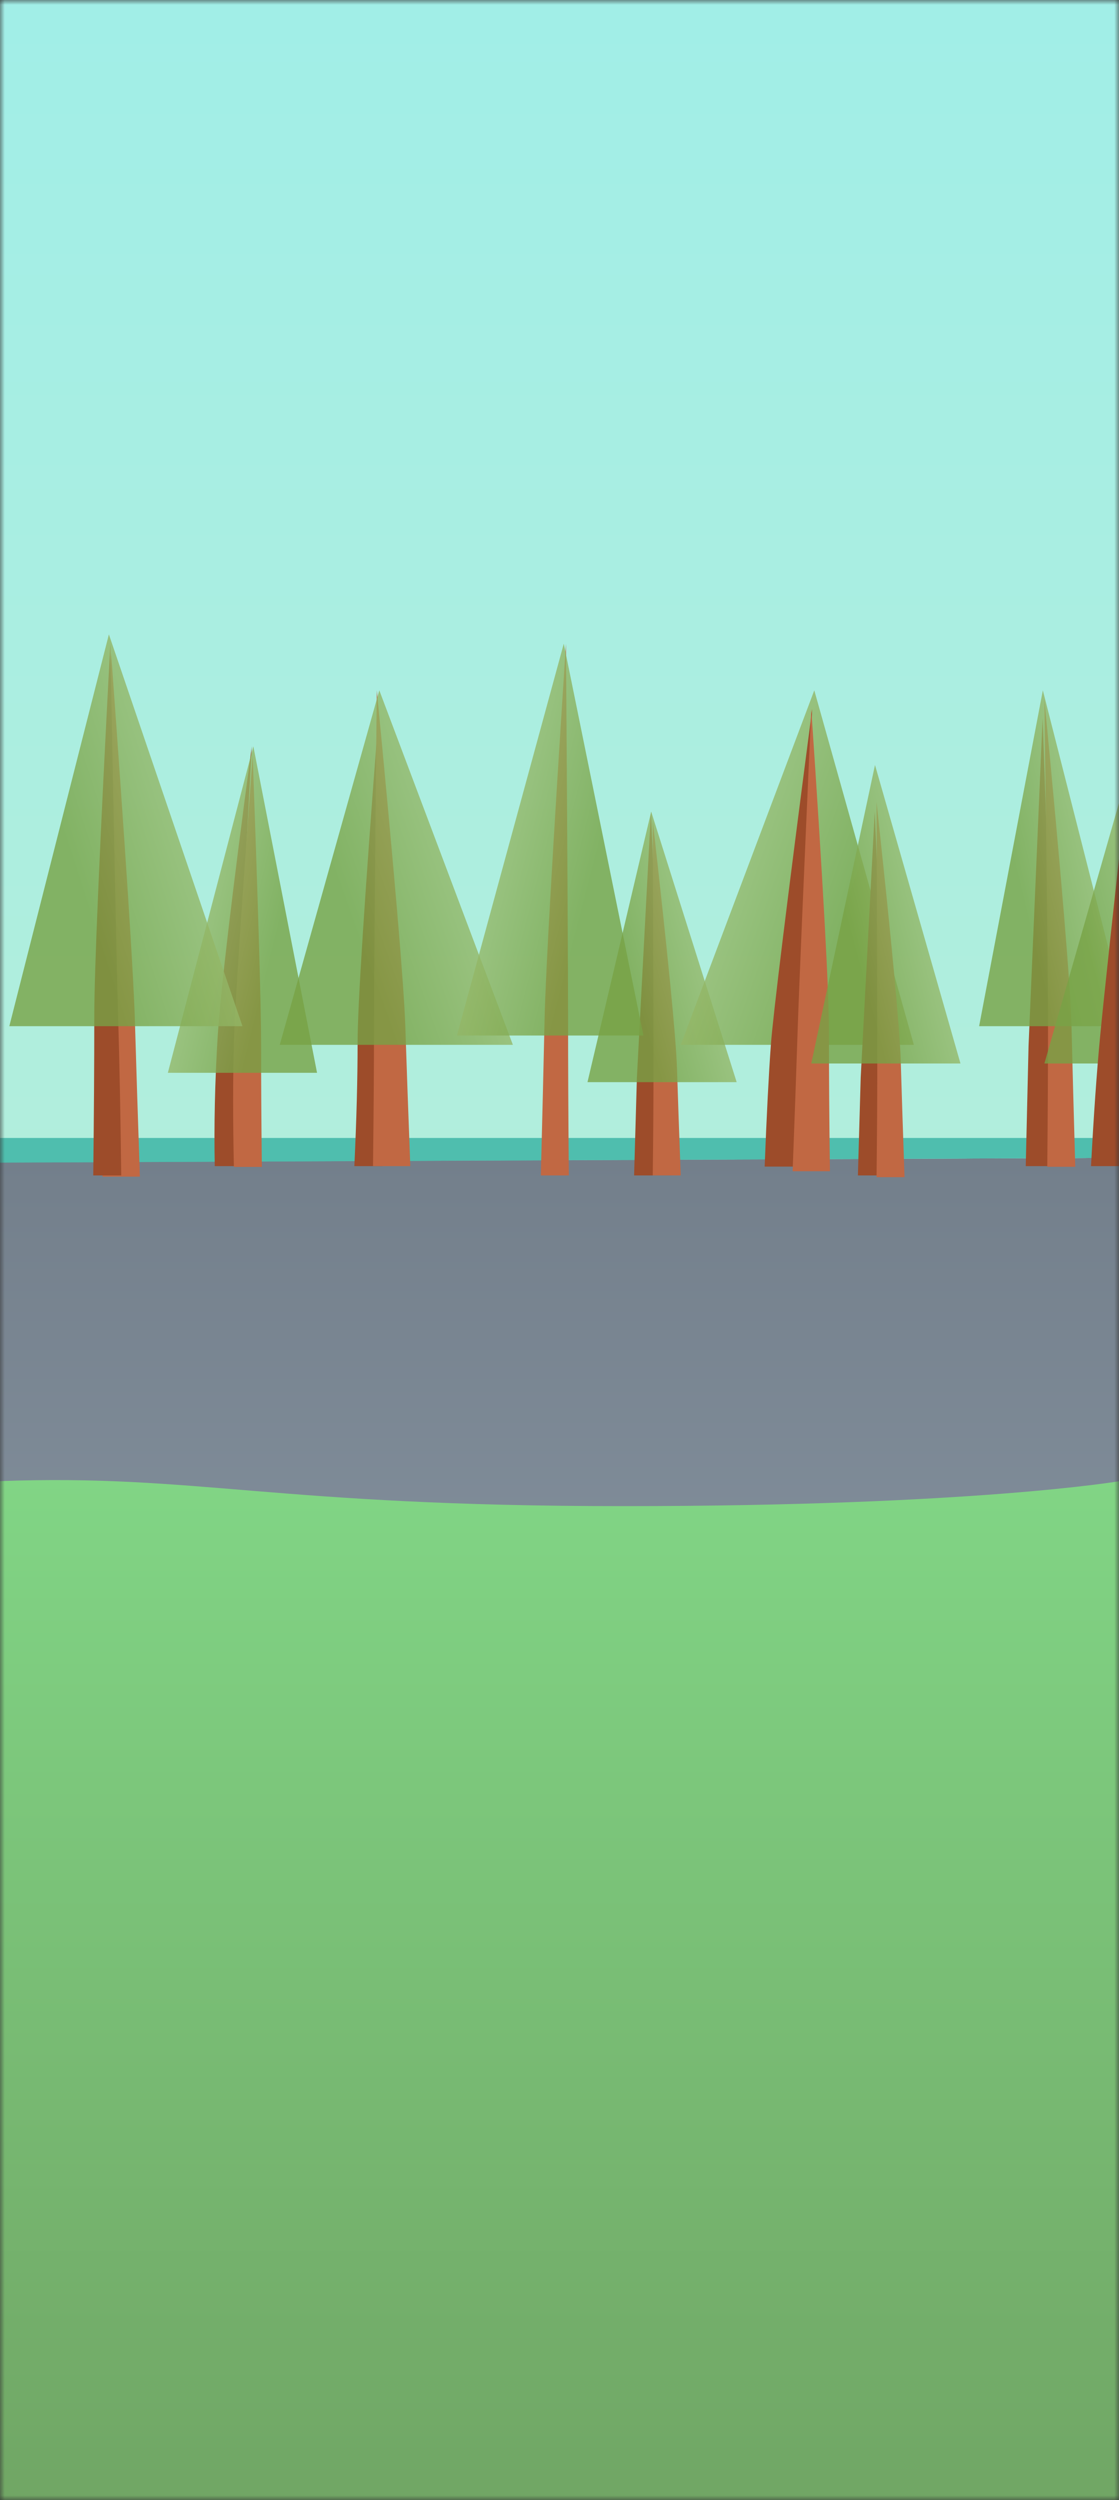 <?xml version="1.0" encoding="UTF-8"?>
<svg width="120px" height="268px" viewBox="0 0 120 268" version="1.1" xmlns="http://www.w3.org/2000/svg" xmlns:xlink="http://www.w3.org/1999/xlink">
    <rect x="0" y="0" width="120" height="268" fill="#333333" stroke="none"/>
    <!-- Generator: Sketch 51.3 (57544) - http://www.bohemiancoding.com/sketch -->
    <title>Group 29</title>
    <desc>Created with Sketch.</desc>
    <defs>
        <rect id="path-1" x="0" y="0" width="120" height="268"></rect>
        <linearGradient x1="50%" y1="0%" x2="50%" y2="100%" id="linearGradient-3">
            <stop stop-color="#A1EEE7" offset="0%"></stop>
            <stop stop-color="#C7EFCE" offset="100%"></stop>
        </linearGradient>
        <rect id="path-4" x="0" y="0" width="1024" height="288"></rect>
        <linearGradient x1="48.136%" y1="0%" x2="48.136%" y2="71.847%" id="linearGradient-6">
            <stop stop-color="#DFBAA6" offset="0%"></stop>
            <stop stop-color="#747372" offset="100%"></stop>
        </linearGradient>
        <linearGradient x1="50%" y1="0%" x2="50%" y2="100%" id="linearGradient-7">
            <stop stop-color="#727E8A" offset="0%"></stop>
            <stop stop-color="#98A6B4" offset="100%"></stop>
        </linearGradient>
        <linearGradient x1="50%" y1="0%" x2="50%" y2="100%" id="linearGradient-8">
            <stop stop-color="#81D585" offset="0%"></stop>
            <stop stop-color="#688E54" offset="100%"></stop>
        </linearGradient>
        <linearGradient x1="142.018%" y1="50%" x2="50%" y2="100%" id="linearGradient-9">
            <stop stop-color="#B9D295" stop-opacity="0.798" offset="0%"></stop>
            <stop stop-color="#77A245" stop-opacity="0.798" offset="100%"></stop>
        </linearGradient>
    </defs>
    <g id="V2-Site" stroke="none" stroke-width="1" fill="none" fill-rule="evenodd">
        <g id="Desktop-Copy" transform="translate(-739, -389)">
            <g id="Group-29" transform="translate(739, 389)">
                <mask id="mask-2" fill="white">
                    <use xlink:href="#path-1"></use>
                </mask>
                <g id="Mask"></g>
                <g mask="url(#mask-2)">
                    <g transform="translate(-943, 0)">
                        <g id="Screen-Shot-2018-01-25-at-4.35.58-AM-Copy-2" stroke-width="1" fill="none" transform="translate(39, 0)">
                            <mask id="mask-5" fill="white">
                                <use xlink:href="#path-4"></use>
                            </mask>
                            <use id="Mask" fill="url(#linearGradient-3)" opacity="0.568" xlink:href="#path-4"></use>
                        </g>
                        <path d="M777.21,245.215 C661.173,237.489 559.942,242.698 449.147,227.408 C338.351,212.117 315.148,198.365 185.048,171.805 C145.112,163.651 93.763,159.05 31,158 L31,280.948 L1055,280.948 C947.165,262.276 854.568,250.365 777.21,245.215 Z" id="Combined-Shape-Copy-4" fill="url(#linearGradient-6)"></path>
                        <path d="M713.458,220.69 C729.228,195.128 735.842,187.993 744.725,181.275 C753.608,174.556 768.564,163.376 798.574,163.376 L831.77,163.376 C841.499,163.376 841.719,162.303 841.719,141.966 C841.719,121.629 837.66,122 876.727,122 C915.794,122 1062.483,122.728 1062.483,122.728 C1062.483,122.728 1077.22,141.966 1085.861,181.447 C1094.501,220.927 697.688,246.252 713.458,220.69 Z" id="Path-5-Copy-5" fill="url(#linearGradient-7)"></path>
                        <g id="Group-9-Copy-2" stroke-width="1" fill="none" transform="translate(864, 122)">
                            <path d="M199.594,2.112 L51.48,2.682 C51.48,2.682 40.35,3.011 40.35,13.646 C40.35,24.281 40.35,80.532 40.35,80.532 C40.35,80.532 30.79,84.939 18.841,86.866 C6.893,88.793 0.123,89.532 0.123,89.532 C0.123,89.532 0.123,13.507 0.123,10.272 C0.123,7.037 -1.358,0 9.513,7.66510474e-17 C20.383,1.53302095e-16 198.318,0 198.318,0 L199.594,2.112 Z" id="Path-7" fill="#CCFCF4"></path>
                            <path d="M193.275,2.112 L55.308,2.682 C55.308,2.682 44.514,3.011 44.514,13.646 C44.514,24.281 44.514,80.532 44.514,80.532 C44.514,80.532 35.243,83.78 23.657,85.707 C12.07,87.634 5.504,88.373 5.504,88.373 L5.504,10.272 C5.504,10.272 3.647,5.94045617e-16 14.61,7.66510474e-17 C25.573,7.66510474e-17 192.038,0 192.038,0 L193.275,2.112 Z" id="Path-7-Copy" fill="#9FEADF"></path>
                            <path d="M199.465,2.112 L62.332,2.682 C62.332,2.682 51.538,3.011 51.538,13.646 C51.538,24.281 51.538,80.532 51.538,80.532 C51.538,80.532 42.267,83.78 30.68,85.707 C19.093,87.634 12.528,88.373 12.528,88.373 C12.528,88.373 11.959,15.787 12.528,10.272 C13.096,4.758 10.67,5.94045617e-16 21.634,7.66510474e-17 C32.597,7.66510474e-17 198.228,0 198.228,0 L199.465,2.112 Z" id="Path-7-Copy-8" fill="#6BC3B7"></path>
                            <path d="M177.939,2.112 L39.816,2.682 C39.816,2.682 29.553,3.011 29.553,13.646 L29.553,80.532 C29.553,80.532 42.906,83.78 31.889,85.707 C20.872,87.634 14.629,88.373 14.629,88.373 L14.629,10.272 C14.629,10.272 12.863,6.13208379e-16 23.287,7.66510474e-17 C33.711,7.66510474e-17 198.245,0 198.245,0 L177.939,2.112 Z" id="Path-7-Copy-2" fill="#78D3C6"></path>
                            <path d="M199.529,2.112 L54.107,2.682 C54.107,2.682 44.103,3.011 44.103,13.646 L44.103,80.532 C44.103,80.532 53.194,83.78 42.455,85.707 C31.715,87.634 25.63,88.373 25.63,88.373 L25.63,10.272 C25.63,10.272 23.909,5.36557332e-16 34.07,0 L198.382,0 L199.529,2.112 Z" id="Path-7-Copy-3" fill="#6BC3B7"></path>
                            <path d="M199.446,2.112 L67.921,2.682 C67.921,2.682 57.917,3.011 57.917,13.646 L57.917,80.532 C57.917,80.532 67.007,83.78 56.268,85.707 C45.529,87.634 39.443,88.373 39.443,88.373 L39.443,10.272 C39.443,10.272 37.722,5.36557332e-16 47.883,0 L198.299,0 L199.446,2.112 Z" id="Path-7-Copy-7" fill="#4DB0A2"></path>
                            <path d="M199.316,2.112 L51.135,2.682 C51.135,2.682 41.43,3.011 41.43,13.646 L41.43,80.532 C41.43,80.532 50.661,83.78 40.243,85.707 C29.825,87.634 29.607,88.373 29.607,88.373 L29.607,10.272 C29.607,10.272 27.937,6.13208379e-16 37.794,7.66510474e-17 C47.652,7.66510474e-17 198.291,0 198.291,0 L199.316,2.112 Z" id="Path-7-Copy-4" fill="#9FEADF"></path>
                            <path d="M185.356,2.112 L53.143,2.682 C53.143,2.682 43.993,3.011 43.993,13.646 L43.993,80.532 C43.993,80.532 50.885,83.78 41.063,85.707 C31.241,87.634 34.752,86.057 34.752,86.057 L34.752,10.272 C34.752,10.272 33.177,6.13208379e-16 42.47,7.66510474e-17 C51.764,7.66510474e-17 198.277,0 198.277,0 L185.356,2.112 Z" id="Path-7-Copy-5" fill="#78D1C4"></path>
                            <path d="M199.507,2.112 L61.831,2.682 C61.831,2.682 53.161,3.011 53.161,13.646 C53.161,24.281 53.161,80.532 53.161,80.532 C53.161,80.532 43.451,85.707 43.43,85.707 C43.409,85.707 43.409,10.272 43.409,10.272 C43.409,10.272 41.917,6.13208379e-16 50.724,7.66510474e-17 C59.53,7.66510474e-17 198.288,0 198.288,0 L199.507,2.112 Z" id="Path-7-Copy-6" fill="#4FBEAE"></path>
                        </g>
                        <path d="M1063.087,158.766 C1063.087,158.766 1047.451,161.448 1009.837,161.448 C972.223,161.448 964.189,157.999 942.996,158.766 C921.803,159.534 907.185,209.193 880.07,214.462 C852.954,219.73 814.584,219.255 814.584,219.255 L618.576,219.255 C618.576,219.255 617.507,232.496 618.282,247.554 C619.057,262.612 619.805,266.1 620.684,273.053 C620.684,273.053 1008.105,281.154 1033.204,281.154 C1058.303,281.154 1072.34,289.974 1071.392,325.08 C1071.392,325.08 1085.826,293.867 1087.461,252.4 C1089.396,203.316 1063.087,158.766 1063.087,158.766 Z" id="Path-3-Copy-5" fill="url(#linearGradient-8)"></path>
                        <path d="M39,268.241 C117.054,236.888 186.652,220.233 247.792,218.277 C339.504,215.342 353.291,236.737 462.437,235.268 C571.583,233.8 615.403,223.301 684.002,224.774 C752.6,226.248 820.22,253.942 926.927,268.241 C963.589,273.153 1008.947,273.153 1063,268.241 L1063,377 L39,377 L39,268.241 Z" id="Rectangle-17-Copy" fill="#FFFFFF"></path>
                        <path d="M970,80 C969.116,96.216 968.549,106.628 968.299,111.236 C968.049,115.845 968.174,120.433 968.674,125 L966.03,125 C965.943,120.6 966.046,116.012 966.337,111.236 C966.629,106.461 967.85,96.049 970,80 Z" id="Rectangle-5-Copy-41" fill="#9D4C2A"></path>
                        <path d="M983.574,77 C983.462,96.337 983.462,107.918 983.574,111.742 C983.687,115.567 983.829,119.986 984,125 L981,125 C981.233,120.062 981.349,115.642 981.349,111.742 C981.349,107.842 982.091,96.261 983.574,77 Z" id="Rectangle-5-Copy-42" fill="#9D4C2A"></path>
                        <path d="M1013.195,87 L1014.699,115.505 L1015,126 L1011,126 C1011.386,122.165 1011.665,118.967 1011.839,116.406 C1012.013,113.845 1012.465,104.043 1013.195,87 Z" id="Rectangle-5-Copy-43" fill="#9D4C2A" transform="translate(1013, 106.5) scale(-1, 1) translate(-1013, -106.5) "></path>
                        <path d="M968.981,81 C970.221,97.73 970.894,108.007 971,111.83 C971.106,115.654 971.106,120.072 971,125.085 L968,125.085 C968.054,120.102 968.08,115.684 968.08,111.83 C968.08,107.977 968.381,97.7 968.981,81 Z" id="Rectangle-5-Copy-44" fill="#C16843" transform="translate(969.54, 103.043) scale(-1, 1) translate(-969.54, -103.043) "></path>
                        <path d="M1013,88 C1014.625,102.359 1015.491,111.195 1015.598,114.509 C1015.704,117.823 1015.838,121.652 1016,125.996 L1013,125.996 C1013.054,121.678 1013.08,117.849 1013.08,114.509 C1013.08,111.169 1013.054,102.333 1013,88 Z" id="Rectangle-5-Copy-47" fill="#C16843"></path>
                        <path d="M983.408,74 C985.303,93.652 986.322,105.644 986.464,109.978 C986.606,114.312 986.784,119.319 987,125 L983,125 C983.071,119.353 983.107,114.345 983.107,109.978 C983.107,105.611 983.208,93.618 983.408,74 Z" id="Rectangle-5-Copy-48" fill="#C16843"></path>
                        <path d="M1001.306,69 C1002.727,90.964 1003.491,104.367 1003.598,109.211 C1003.704,114.054 1003.838,119.651 1004,126 L1001,126 C1001.054,119.688 1001.08,114.092 1001.08,109.211 C1001.08,104.329 1001.156,90.926 1001.306,69 Z" id="Rectangle-5-Copy-49" fill="#C16843" transform="translate(1002.5, 97.5) scale(-1, 1) translate(-1002.5, -97.5) "></path>
                        <polygon id="Path-26-Copy-22" fill="url(#linearGradient-9)" transform="translate(969, 97.5) scale(-1, 1) translate(-969, -97.5) " points="967.833 80 961 115 977 115"></polygon>
                        <polygon id="Path-26-Copy-25" fill="url(#linearGradient-9)" points="1012.833 87 1006 116 1022 116"></polygon>
                        <polygon id="Path-26-Copy-26" fill="url(#linearGradient-9)" points="983.677 74 973 112 998 112"></polygon>
                        <polygon id="Path-26-Copy-27" fill="url(#linearGradient-9)" transform="translate(1002, 90) scale(-1, 1) translate(-1002, -90) " points="1000.542 69 992 111 1012 111"></polygon>
                        <path d="M954.913,70 C956.472,91.382 957.322,104.495 957.464,109.338 C957.606,114.182 957.784,119.778 958,126.128 L954,126.128 C954.071,119.816 954.107,114.22 954.107,109.338 C954.107,104.457 954.376,91.344 954.913,70 Z" id="Rectangle-5-Copy-50" fill="#C16843"></path>
                        <path d="M954.832,69 C955.243,90.768 955.522,104.103 955.668,109.005 C955.815,113.908 955.925,119.573 956,126 L953,126 C953.074,119.611 953.111,113.946 953.111,109.005 C953.111,104.064 953.684,90.729 954.832,69 Z" id="Rectangle-5-Copy-51" fill="#9D4C2A"></path>
                        <polygon id="Path-26-Copy-28" fill="url(#linearGradient-9)" points="954.677 68 944 110 969 110"></polygon>
                        <polygon id="Path-26-Copy-32" fill="url(#linearGradient-9)" transform="translate(1028.5, 93) scale(-1, 1) translate(-1028.5, -93) " points="1026.677 74 1016 112 1041 112"></polygon>
                        <g id="Group-35-Copy-2" stroke-width="1" fill="none" transform="translate(906, 57)">
                            <path d="M29.675,33.273 C29.695,33.315 29.735,33.344 29.781,33.351 C29.827,33.358 29.873,33.342 29.905,33.308 C30.783,32.379 34.677,26.685 35.257,21.805 C35.725,17.866 34.383,14.398 32.925,12.584 C31.753,11.127 28.98,7.207 21.336,7.459 C13.48,7.719 7.565,15.217 9.362,22.891 C10.769,28.905 14.109,32.741 14.992,33.425 C15.028,33.453 15.076,33.462 15.12,33.449 C15.165,33.435 15.199,33.402 15.213,33.358 L17.359,30.299 C17.375,30.253 17.415,30.217 17.464,30.207 C17.513,30.197 17.564,30.213 17.598,30.249 L20.093,33.314 C20.122,33.345 20.163,33.362 20.206,33.36 C20.249,33.358 20.289,33.336 20.314,33.302 L22.401,30.284 C22.427,30.247 22.471,30.225 22.517,30.225 C22.563,30.225 22.607,30.247 22.633,30.284 L24.557,33.2 C24.582,33.237 24.623,33.26 24.669,33.262 C24.714,33.264 24.757,33.244 24.786,33.209 L27.299,30.039 C27.329,30.001 27.377,29.981 27.426,29.986 C27.474,29.991 27.517,30.021 27.538,30.064 L29.675,33.273 Z" id="Shape" stroke="#000000" stroke-width="2" fill="#FFDF00" fill-rule="nonzero" transform="translate(22.195, 20.451) rotate(-8) translate(-22.195, -20.451) "></path>
                        </g>
                        <path d="M1037.195,87 L1038.699,115.505 L1039,126 L1035,126 C1035.386,122.165 1035.665,118.967 1035.839,116.406 C1036.013,113.845 1036.465,104.043 1037.195,87 Z" id="Rectangle-5-Copy-52" fill="#9D4C2A" transform="translate(1037, 106.5) scale(-1, 1) translate(-1037, -106.5) "></path>
                        <path d="M1055.195,77 L1056.699,112.084 L1057,125 L1053,125 C1053.386,120.28 1053.665,116.344 1053.839,113.192 C1054.013,110.04 1054.465,97.976 1055.195,77 Z" id="Rectangle-5-Copy-54" fill="#9D4C2A" transform="translate(1055, 101) scale(-1, 1) translate(-1055, -101) "></path>
                        <path d="M1025,76 C1027.722,96.829 1029.199,108.828 1029.43,111.998 C1029.662,115.168 1029.884,119.519 1030.097,125.053 L1026.824,125.053 C1026.191,121.384 1025.938,118.296 1026.065,115.79 C1026.192,113.285 1025.837,100.021 1025,76 Z" id="Rectangle-5-Copy-55" fill="#9D4C2A" transform="translate(1027.549, 100.527) scale(-1, 1) translate(-1027.549, -100.527) "></path>
                        <path d="M1030,76 C1030.834,94.684 1031.322,106.193 1031.464,110.527 C1031.606,114.86 1031.784,119.868 1032,125.549 L1028,125.549 C1028.071,119.901 1028.107,114.894 1028.107,110.527 C1028.107,106.159 1028.738,94.65 1030,76 Z" id="Rectangle-5-Copy-56" fill="#C16843" transform="translate(1030, 100.774) scale(-1, 1) translate(-1030, -100.774) "></path>
                        <path d="M1037,86 C1038.625,100.975 1039.491,110.247 1039.598,113.816 C1039.704,117.385 1039.838,121.509 1040,126.187 L1037,126.187 C1037.054,121.537 1037.08,117.413 1037.08,113.816 C1037.08,110.219 1037.054,100.947 1037,86 Z" id="Rectangle-5-Copy-57" fill="#C16843"></path>
                        <path d="M1055,75 C1056.831,94.033 1057.8,105.716 1057.907,110.049 C1058.013,114.383 1058.147,119.39 1058.309,125.071 L1055.309,125.071 C1055.363,119.424 1055.389,114.417 1055.389,110.049 C1055.389,105.682 1055.26,93.999 1055,75 Z" id="Rectangle-5-Copy-58" fill="#C16843"></path>
                        <polygon id="Path-26-Copy-29" fill="url(#linearGradient-9)" points="1036.833 82 1030 114 1046 114"></polygon>
                        <polygon id="Path-26-Copy-30" fill="url(#linearGradient-9)" points="1054.833 74 1048 110 1064 110"></polygon>
                        <polygon id="Path-26-Copy-31" fill="url(#linearGradient-9)" points="1064.167 82 1071 114 1055 114"></polygon>
                        <path d="M1060,83 C1061.643,97.808 1062.649,107.155 1063.019,111.039 C1063.389,114.924 1063.716,119.577 1064,125 L1060,125 C1060.386,121.215 1060.665,118.059 1060.839,115.532 C1061.013,113.004 1060.733,102.161 1060,83 Z" id="Rectangle-5-Copy-53" fill="#9D4C2A" transform="translate(1062, 104) scale(-1, 1) translate(-1062, -104) "></path>
                    </g>
                </g>
            </g>
        </g>
    </g>
</svg>